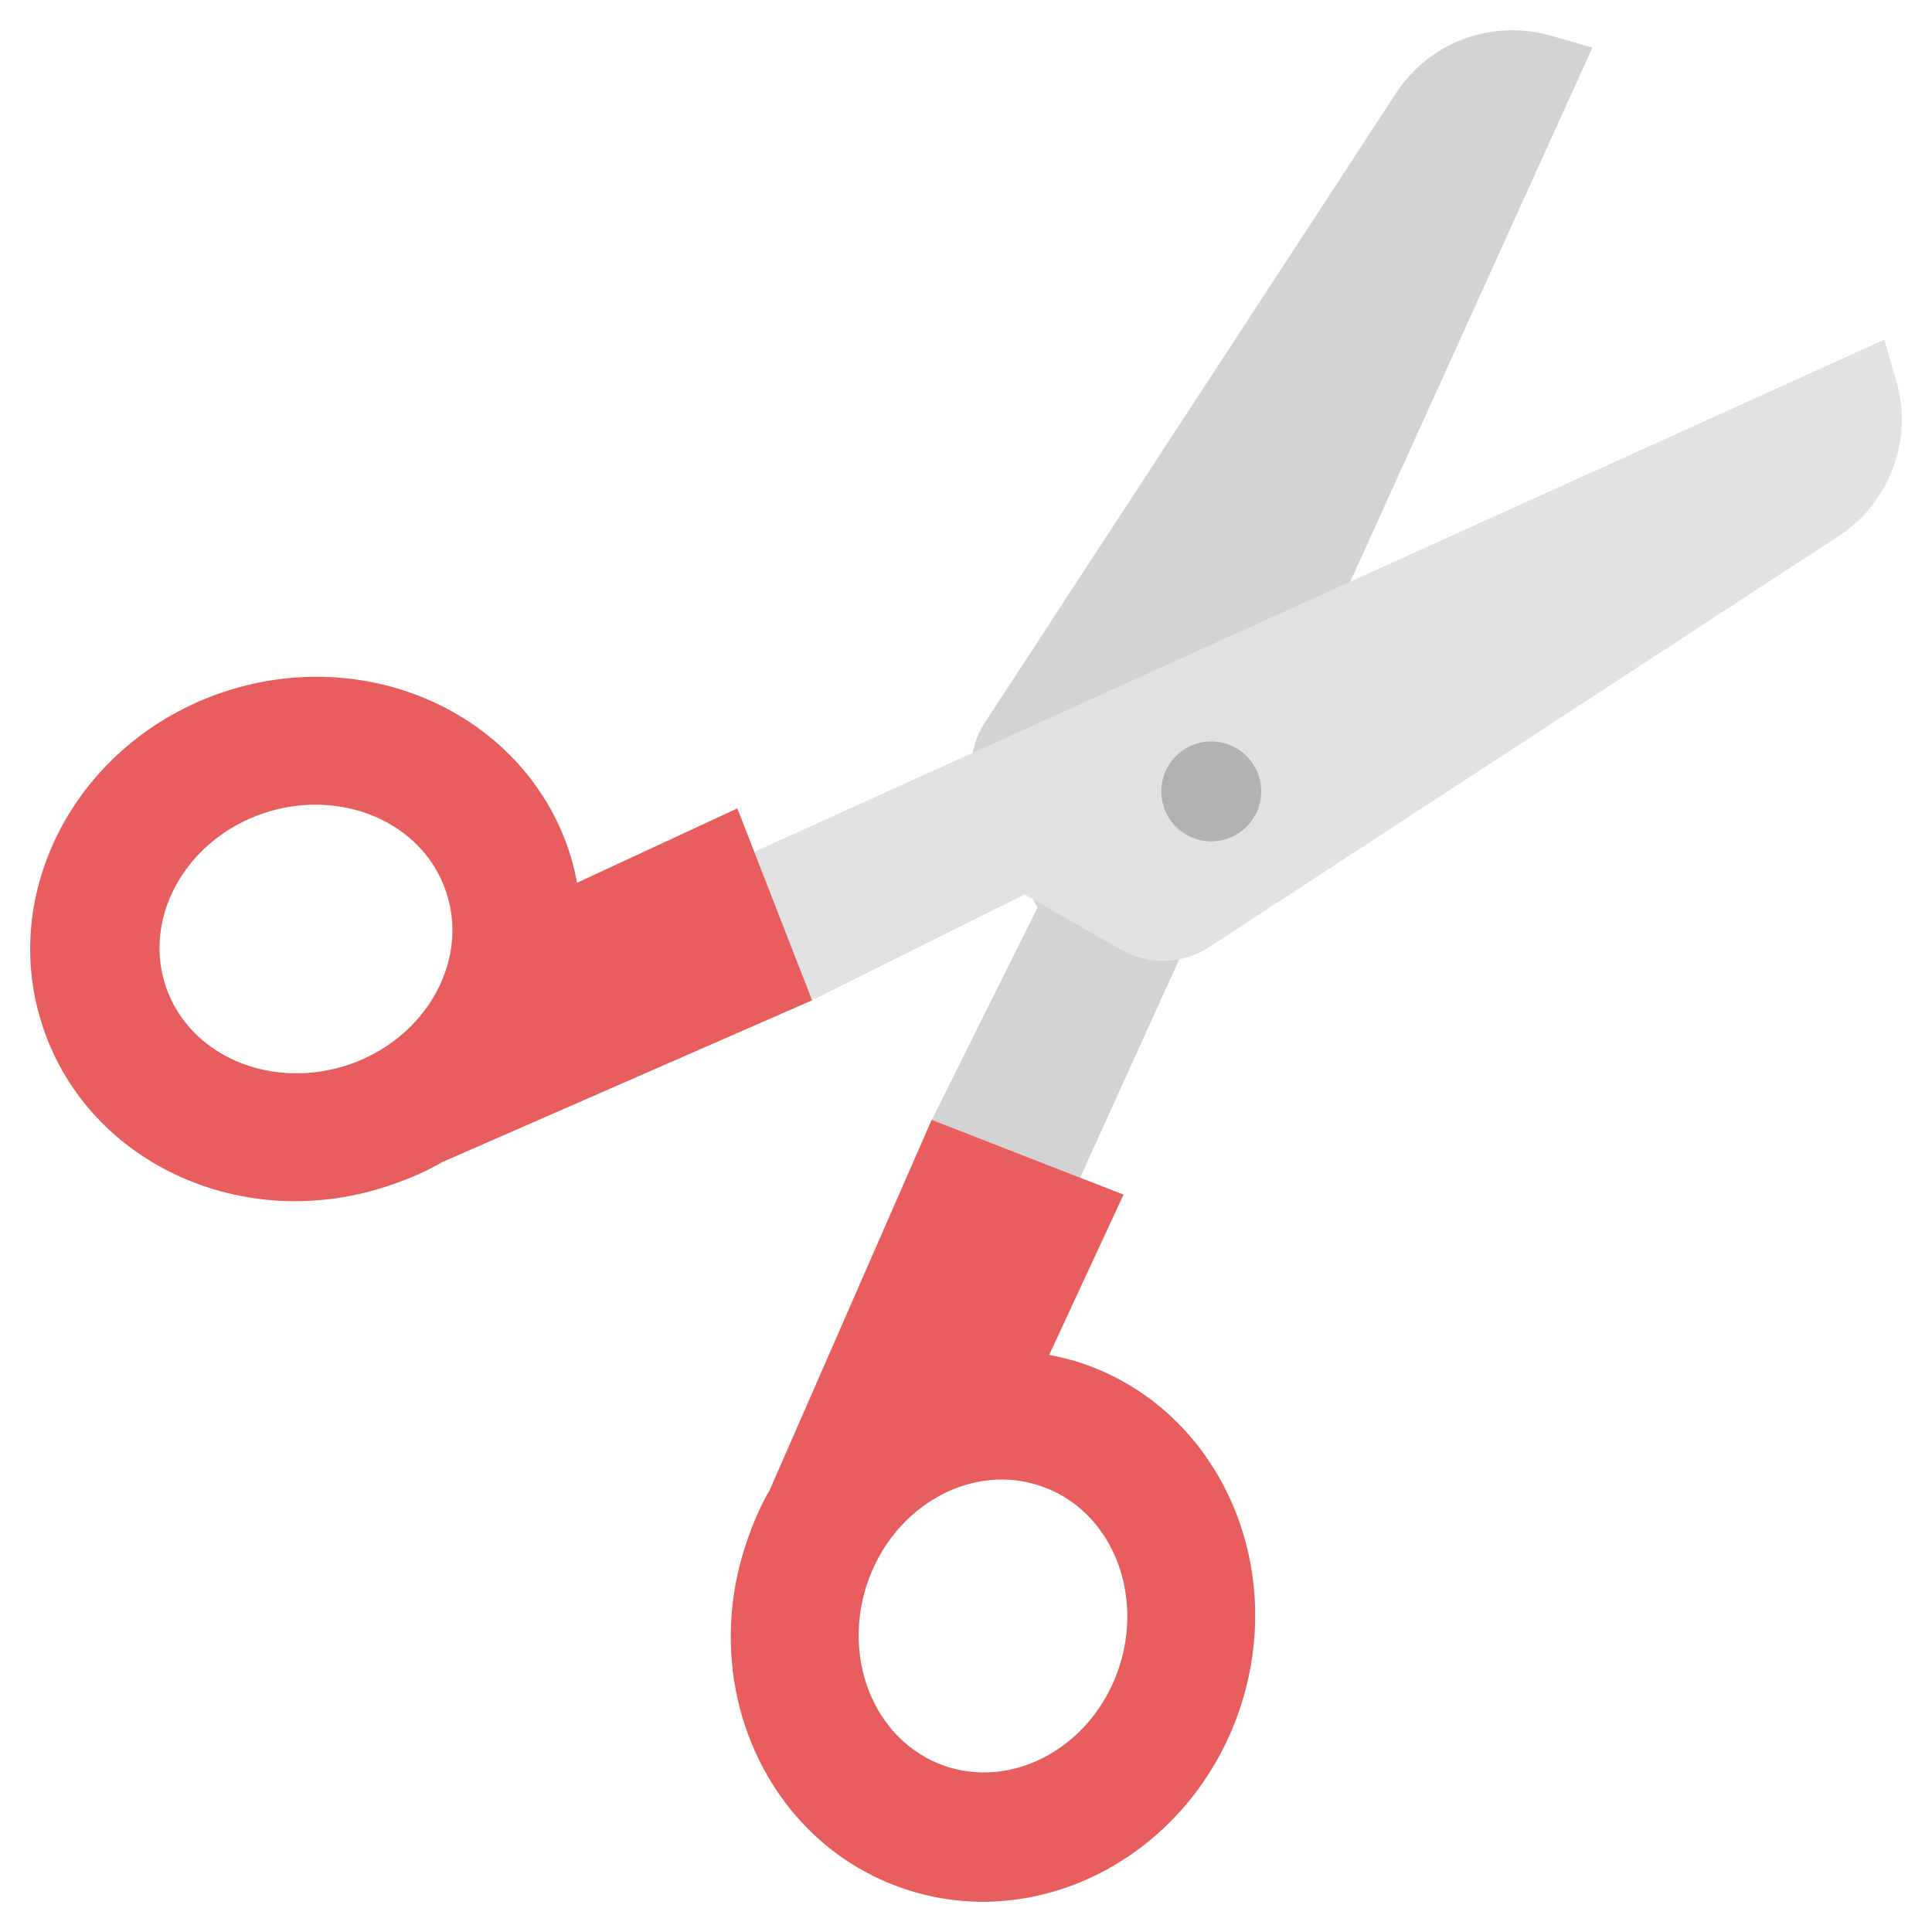<svg enable-background="new 0 0 128 128" height="512" viewBox="0 0 128 128" width="512" xmlns="http://www.w3.org/2000/svg"><g id="Icon" display="none"><g style="display:inline;fill:none;stroke:#000;stroke-width:2;stroke-linecap:round;stroke-linejoin:round;stroke-miterlimit:10"><path d="m64.443 50.108v-.01c.128-.699.384-1.348.777-1.948l26.801-41.028c2.194-3.365 6.307-4.88 10.144-3.749l2.666.767-15.791 34.811v.01"/><path d="m77.902 63.557-6.464 14.247-9.671-3.769 6.897-13.852-.305-.532v-.01"/><path d="m81.831 112.473c3.202-9.465-1.388-19.57-10.265-22.577-.703-.24-1.423-.409-2.144-.543l4.848-10.452-12.507-4.875-10.541 24.099c-.632 1.094-1.103 2.188-1.53 3.451-3.211 9.456 1.379 19.561 10.256 22.568 8.869 3.016 18.672-2.215 21.883-11.671zm-12.658 3.069c-2.09 1.112-4.403 1.325-6.52.614-1.139-.391-2.162-1.023-3.033-1.895-2.473-2.473-3.274-6.405-2.055-10.025.854-2.508 2.553-4.546 4.777-5.738 2.09-1.112 4.403-1.325 6.511-.605 1.156.391 2.179 1.023 3.042 1.886 2.473 2.473 3.282 6.414 2.055 10.025-.854 2.509-2.553 4.546-4.777 5.738z"/><path d="m50.202 56.555 73.653-33.378.778 2.652c1.125 3.837-.396 7.959-3.744 10.145l-41.044 26.8c-1.731 1.13-3.949 1.195-5.743.167l-6.284-3.602-13.851 6.891z"/><path d="m49.096 53.728-10.452 4.848c-.133-.721-.302-1.441-.543-2.144-3.007-8.878-13.112-13.468-22.577-10.265-9.456 3.211-14.686 13.014-11.671 21.882 3.007 8.878 13.112 13.468 22.568 10.256 1.263-.427 2.357-.898 3.451-1.53l24.098-10.54zm-25.334 16.705c-3.62 1.219-7.552.418-10.025-2.055-.872-.872-1.503-1.895-1.895-3.033-.712-2.117-.498-4.43.614-6.52 1.192-2.224 3.229-3.923 5.738-4.777 3.612-1.228 7.552-.418 10.025 2.055.863.863 1.494 1.886 1.886 3.042.721 2.108.507 4.421-.605 6.511-1.193 2.224-3.23 3.923-5.738 4.777z"/><path d="m82.288 50.316c-1.272-1.272-3.335-1.272-4.607 0s-1.272 3.335 0 4.607 3.335 1.272 4.607 0c1.272-1.273 1.272-3.335 0-4.607z"/></g></g><g id="Glyph" display="none"><g display="inline"><path d="m77.598 66.589-4.025 8.876-10.726-4.182c-.226-.089-.463-.148-.709-.187l3.72-7.479 1.86-.925 4.91 2.804c1.289.738 2.736 1.132 4.212 1.132.256 0 .512-.01.758-.039z"/><path d="m105.731 4.536-13.471 29.708-27.179 12.32 26.126-39.991c2.431-3.739 6.947-5.412 11.238-4.153l2.667.768c.266.079.492.266.62.531.118.256.118.561-.001.817z"/><g><path d="m125.589 25.545-.777-2.647c-.089-.275-.275-.502-.541-.62-.256-.118-.551-.118-.817 0l-70.929 32.138 4.192 10.746c.089.236.148.472.177.708l10.893-5.412 5.826 3.336c2.125 1.22 4.723 1.142 6.77-.197l41.054-26.805c3.739-2.44 5.402-6.957 4.152-11.247zm-42.599 30.072c-.827.827-1.919 1.24-3.001 1.24-1.092 0-2.175-.413-3.001-1.24-1.653-1.653-1.653-4.34 0-6.003 1.653-1.653 4.34-1.653 6.003 0 1.653 1.663 1.653 4.35-.001 6.003z"/><path d="m79.986 50.345c-.582 0-1.164.222-1.608.665-.886.887-.886 2.328 0 3.215.887.886 2.329.886 3.216 0 .886-.887.886-2.328 0-3.215-.443-.443-1.025-.665-1.608-.665z"/></g><g><path d="m71.881 88.976c-.325-.118-.679-.217-1.053-.315l4.34-9.338c.108-.246.118-.531.02-.787-.108-.246-.305-.443-.561-.551l-12.507-4.871c-.492-.197-1.053.039-1.26.522l-10.52 24.048c-.62 1.082-1.122 2.224-1.584 3.582-1.634 4.812-1.407 9.939.63 14.426 2.057 4.517 5.688 7.853 10.244 9.397 1.791.61 3.641.905 5.491.905 2.844 0 5.698-.718 8.354-2.135 2.175-1.161 4.094-2.726 5.668-4.595 1.574-1.87 2.804-4.054 3.621-6.465 3.375-9.968-1.506-20.655-10.883-23.823zm3.001 21.153c-.935 2.745-2.797 4.978-5.245 6.29-.001 0-.001.001-.002.001-1.424.758-2.948 1.142-4.462 1.142-.958 0-1.912-.154-2.835-.463-1.301-.448-2.449-1.164-3.416-2.132-2.73-2.73-3.63-7.062-2.292-11.037.935-2.746 2.798-4.98 5.246-6.291 2.334-1.242 4.924-1.479 7.295-.669 1.301.44 2.452 1.154 3.42 2.122 2.739 2.738 3.638 7.071 2.291 11.037z"/><path d="m68.537 98.832c-.716-.245-1.461-.366-2.21-.366-1.189 0-2.392.306-3.525.908-2.005 1.074-3.536 2.917-4.309 5.186-1.1 3.268-.386 6.808 1.82 9.014.754.755 1.649 1.314 2.658 1.661 1.857.624 3.896.428 5.737-.552 2.007-1.075 3.538-2.918 4.31-5.187 1.108-3.262.394-6.8-1.82-9.014-.751-.751-1.647-1.307-2.661-1.65z"/></g><g><path d="m54.886 65.88-4.881-12.507c-.098-.256-.295-.463-.551-.561-.246-.098-.531-.089-.777.02l-9.338 4.33c-.098-.364-.197-.718-.315-1.043-3.169-9.378-13.865-14.259-23.824-10.884-4.812 1.633-8.748 4.93-11.07 9.289-2.332 4.379-2.765 9.289-1.22 13.845s4.881 8.187 9.388 10.244c2.509 1.132 5.215 1.712 7.951 1.712 2.165 0 4.359-.364 6.475-1.082 1.368-.463 2.509-.964 3.582-1.584l24.06-10.519c.481-.217.707-.768.52-1.26zm-24.525.24c-1.313 2.45-3.546 4.313-6.29 5.247-.001.001-.002.001-.003.002-1.222.41-2.478.61-3.711.61-2.776 0-5.435-1.013-7.325-2.903-.968-.968-1.685-2.115-2.13-3.41-.802-2.386-.561-4.978.676-7.303 1.313-2.45 3.546-4.313 6.29-5.247 3.966-1.349 8.3-.45 11.04 2.291.967.967 1.681 2.119 2.123 3.423.807 2.367.57 4.956-.67 7.29z"/><path d="m27.515 56.798c-1.522-1.521-3.669-2.335-5.921-2.335-1.025 0-2.073.169-3.093.515-2.27.774-4.112 2.304-5.188 4.312-.979 1.84-1.174 3.88-.549 5.743.345 1.002.903 1.897 1.658 2.651 2.206 2.205 5.745 2.921 9.018 1.818 2.269-.773 4.11-2.303 5.185-4.31.981-1.844 1.173-3.879.541-5.729-.345-1.018-.9-1.913-1.651-2.665z"/></g></g></g><g id="Line_color" display="none"><g style="display:inline;stroke:#3c3c59;stroke-width:2;stroke-linecap:round;stroke-linejoin:round;stroke-miterlimit:10"><path d="m71.439 77.8 6.46-14.238 11.143-24.601 15.786-34.822-2.661-.768c-3.838-1.126-7.957.384-10.145 3.748l-26.8 41.027c-.397.601-.652 1.266-.78 1.957l3.915 9.543.307.537-6.895 13.855z" fill="#d3d3d3"/><path d="m81.831 112.473c3.202-9.465-1.388-19.57-10.265-22.577-.703-.24-1.423-.409-2.144-.543l4.848-10.452-12.507-4.875-10.541 24.099c-.632 1.094-1.103 2.188-1.53 3.451-3.211 9.456 1.379 19.561 10.256 22.568 8.869 3.016 18.672-2.215 21.883-11.671zm-12.658 3.069c-2.09 1.112-4.403 1.325-6.52.614-1.139-.391-2.162-1.023-3.033-1.895-2.473-2.473-3.274-6.405-2.055-10.025.854-2.508 2.553-4.546 4.777-5.738 2.09-1.112 4.403-1.325 6.511-.605 1.156.391 2.179 1.023 3.042 1.886 2.473 2.473 3.282 6.414 2.055 10.025-.854 2.509-2.553 4.546-4.777 5.738z" fill="#e85d5d"/><path d="m50.202 56.555 73.653-33.378.778 2.652c1.125 3.837-.396 7.959-3.744 10.145l-41.044 26.8c-1.731 1.13-3.949 1.195-5.743.167l-6.284-3.602-13.851 6.891z" fill="#e2e2e2"/><path d="m49.096 53.728-10.452 4.848c-.133-.721-.302-1.441-.543-2.144-3.007-8.878-13.112-13.468-22.577-10.265-9.456 3.211-14.686 13.014-11.671 21.882 3.007 8.878 13.112 13.468 22.568 10.256 1.263-.427 2.357-.898 3.451-1.53l24.098-10.54zm-25.334 16.705c-3.62 1.219-7.552.418-10.025-2.055-.872-.872-1.503-1.895-1.895-3.033-.712-2.117-.498-4.43.614-6.52 1.192-2.224 3.229-3.923 5.738-4.777 3.612-1.228 7.552-.418 10.025 2.055.863.863 1.494 1.886 1.886 3.042.721 2.108.507 4.421-.605 6.511-1.193 2.224-3.23 3.923-5.738 4.777z" fill="#e85d5d"/><path d="m82.288 50.316c-1.272-1.272-3.335-1.272-4.607 0s-1.272 3.335 0 4.607 3.335 1.272 4.607 0c1.272-1.273 1.272-3.335 0-4.607z" fill="#b2b2b2"/></g></g><g id="Flat"><g><path d="m71.561 78.026 6.566-14.472 11.326-25.004 16.045-35.393-2.705-.78c-3.901-1.144-8.088.39-10.311 3.81l-27.24 41.699c-.403.611-.663 1.287-.793 1.989l3.979 9.7.312.546-7.008 14.082z" fill="#d3d3d3"/><path d="m82.123 113.268c3.255-9.62-1.41-19.891-10.434-22.947-.714-.244-1.447-.416-2.179-.552l4.927-10.623-12.712-4.955-10.713 24.493c-.642 1.112-1.121 2.224-1.555 3.508-3.264 9.611 1.401 19.882 10.425 22.938 9.014 3.065 18.977-2.251 22.241-11.862zm-12.865 3.119c-2.125 1.13-4.475 1.347-6.627.624-1.157-.398-2.197-1.04-3.083-1.926-2.513-2.513-3.327-6.51-2.088-10.19.868-2.55 2.595-4.62 4.855-5.832 2.125-1.13 4.475-1.347 6.618-.615 1.175.398 2.215 1.04 3.092 1.917 2.513 2.513 3.336 6.519 2.089 10.19-.869 2.55-2.596 4.621-4.856 5.832z" fill="#e85d5d"/><path d="m49.976 56.432 74.86-33.926.79 2.696c1.144 3.9-.402 8.089-3.805 10.311l-41.717 27.24c-1.759 1.149-4.014 1.214-5.837.169l-6.387-3.661-14.078 7.005z" fill="#e2e2e2"/><path d="m48.851 53.559-10.623 4.927c-.136-.732-.307-1.465-.552-2.179-3.056-9.022-13.326-13.688-22.946-10.433-9.611 3.264-14.928 13.228-11.863 22.242 3.056 9.023 13.327 13.688 22.938 10.425 1.284-.434 2.396-.913 3.508-1.555l24.493-10.714zm-25.749 16.98c-3.68 1.239-7.676.425-10.19-2.088-.886-.886-1.528-1.926-1.926-3.083-.723-2.152-.506-4.503.624-6.627 1.211-2.26 3.282-3.987 5.832-4.855 3.671-1.248 7.676-.425 10.19 2.089.877.877 1.519 1.917 1.917 3.092.732 2.143.515 4.494-.615 6.618-1.212 2.259-3.283 3.986-5.832 4.854z" fill="#e85d5d"/><path d="m82.588 50.091c-1.293-1.293-3.389-1.293-4.682 0s-1.293 3.389 0 4.682 3.389 1.293 4.682 0c1.293-1.292 1.293-3.389 0-4.682z" fill="#b2b2b2"/></g></g></svg>